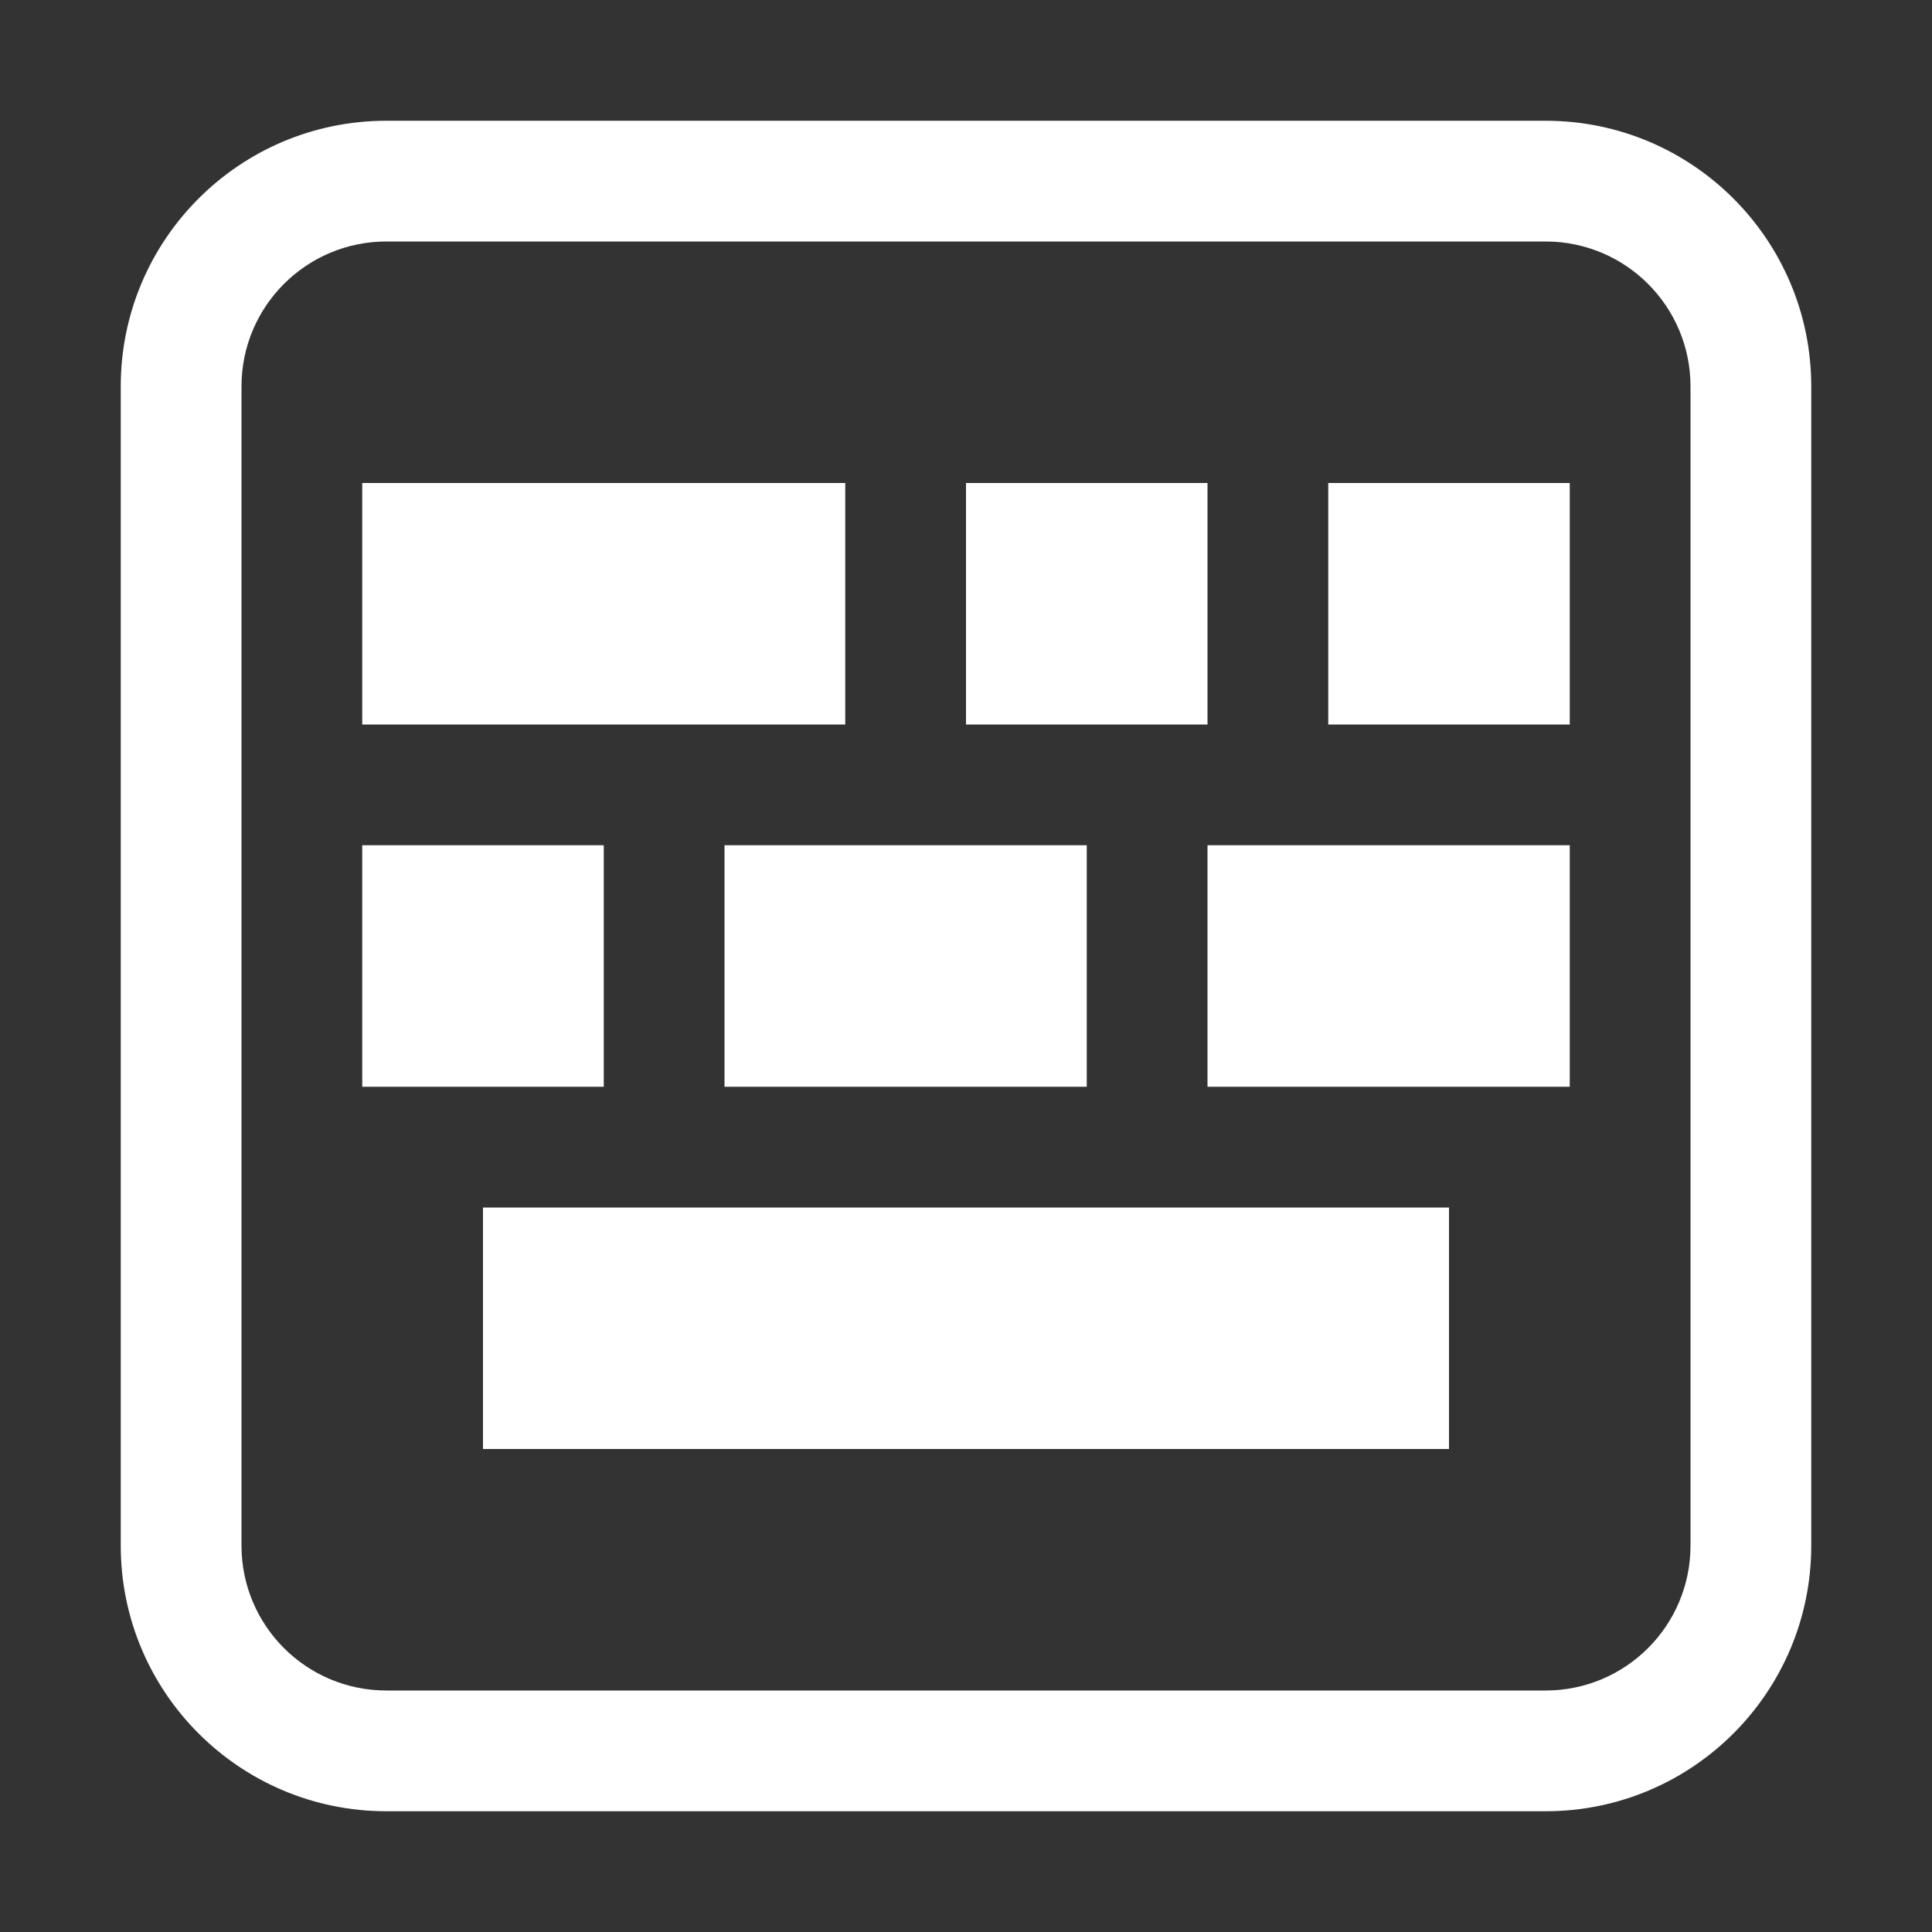 <?xml version="1.0" encoding="UTF-8"?>
<svg width="16px" height="16px" viewBox="0 0 16 16" version="1.1" xmlns="http://www.w3.org/2000/svg" xmlns:xlink="http://www.w3.org/1999/xlink">
    <rect x="0" y="0" width="16" height="16" fill="#333333" stroke="none"/>
    <title>input-keyboard</title>
    <g id="input-keyboard" stroke="none" stroke-width="1" fill="none" fill-rule="evenodd">
        <path d="M12.8,1 C14.015,1 15,1.985 15,3.2 L15,12.8 C15,14.015 14.015,15 12.8,15 L3.2,15 C1.985,15 1,14.015 1,12.8 L1,3.2 C1,1.985 1.985,1 3.2,1 L12.8,1 Z M12.8,2 L3.2,2 C2.537,2 2,2.537 2,3.2 L2,12.8 C2,13.463 2.537,14 3.2,14 L12.8,14 C13.463,14 14,13.463 14,12.8 L14,3.2 C14,2.537 13.463,2 12.8,2 Z M12,10 L12,12 L4,12 L4,10 L12,10 Z M5,7 L5,9 L3,9 L3,7 L5,7 Z M9,7 L9,9 L6,9 L6,7 L9,7 Z M13,7 L13,9 L10,9 L10,7 L13,7 Z M7,4 L7,6 L3,6 L3,4 L7,4 Z M10,4 L10,6 L8,6 L8,4 L10,4 Z M13,4 L13,6 L11,6 L11,4 L13,4 Z" id="形状" fill="#FFFFFF"></path>
    </g>
</svg>
